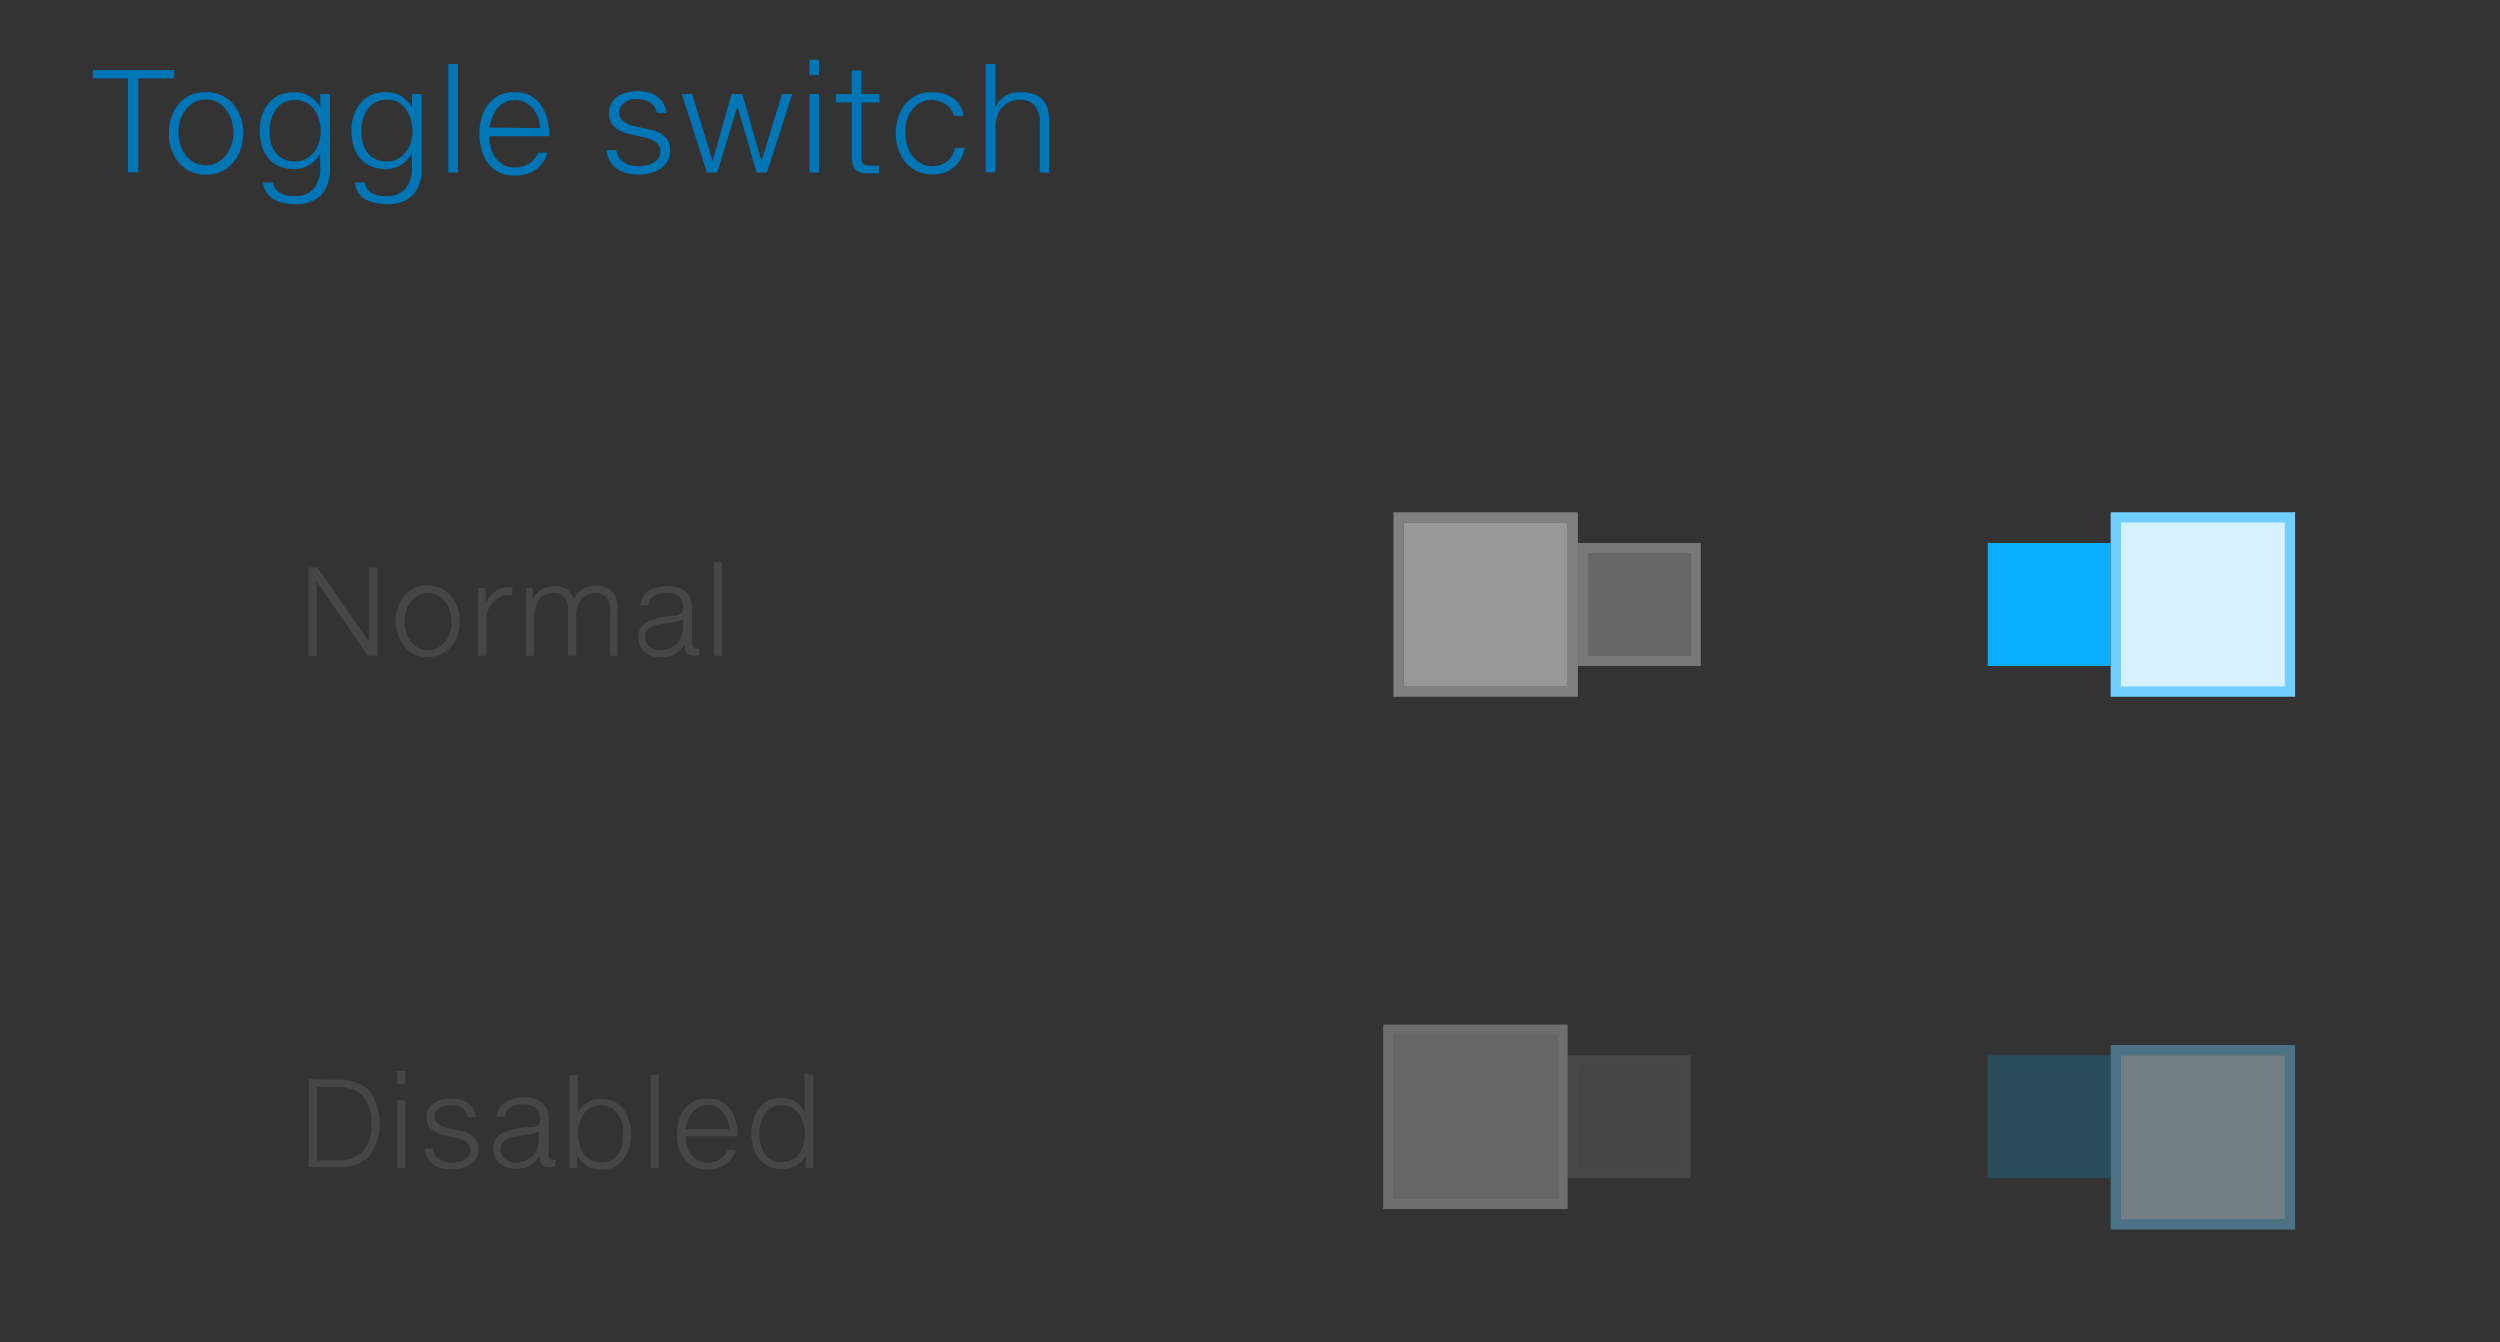 <svg id="Layer_1" data-name="Layer 1" xmlns="http://www.w3.org/2000/svg" viewBox="0 0 244 131"><rect x="0" y="0" width="244" height="131" fill="#333333" stroke="none"/><defs><style>.cls-1{fill:none;}.cls-11,.cls-2{fill:#0aaeff;}.cls-12,.cls-3{fill:#d6f1ff;}.cls-4{fill:#70cfff;}.cls-15,.cls-5{fill:#8c8c8c;}.cls-11,.cls-5,.cls-6{opacity:0.2;}.cls-7{fill:#969696;}.cls-17,.cls-8{fill:#dcdcdc;}.cls-8{opacity:0.3;}.cls-12,.cls-9{opacity:0.4;}.cls-10{fill:#c3c3c3;}.cls-13{fill:#464646;}.cls-14{fill:#0076b7;}.cls-15,.cls-17,.cls-18{opacity:0.6;}.cls-16{opacity:0.7;}.cls-19{fill:#b4b4b4;}</style></defs><title>Artboard 14</title><rect class="cls-1" x="9" y="30" width="235" height="162"/><rect class="cls-2" x="194.5" y="53.5" width="11" height="11"/><path class="cls-2" d="M205,54V64H195V54h10m1-1H194V65h12V53Z"/><rect class="cls-3" x="206.5" y="50.5" width="17" height="17"/><path class="cls-4" d="M223,51V67H207V51h16m1-1H206V68h18V50Z"/><rect class="cls-5" x="154" y="104" width="10" height="10"/><g class="cls-6"><path class="cls-7" d="M164,104v10H154V104h10m1-1H153v12h12V103Z"/></g><rect class="cls-8" x="136" y="101" width="16" height="16"/><g class="cls-9"><path class="cls-10" d="M152,101v16H136V101h16m1-1H135v18h18V100Z"/></g><rect class="cls-11" x="195" y="104" width="10" height="10"/><g class="cls-6"><path class="cls-2" d="M205,104v10H195V104h10m1-1H194v12h12V103Z"/></g><rect class="cls-12" x="207" y="103" width="16" height="16"/><g class="cls-9"><path class="cls-4" d="M223,103v16H207V103h16m1-1H206v18h18V102Z"/></g><path class="cls-13" d="M31,55.39l5,7.25h0V55.39h.81V64h-.91l-5-7.25h0V64H30.1V55.39Z"/><path class="cls-13" d="M44.86,60.68a4.29,4.29,0,0,1-.2,1.31A3.31,3.31,0,0,1,44,63.12a2.9,2.9,0,0,1-2.29,1,2.84,2.84,0,0,1-2.24-1,4.07,4.07,0,0,1,0-5,3.08,3.08,0,0,1,4.51,0A3.65,3.65,0,0,1,44.86,60.68Zm-.8,0a3.8,3.8,0,0,0-.13-1,2.81,2.81,0,0,0-.42-.9,2.25,2.25,0,0,0-.72-.65,2,2,0,0,0-1-.25,2,2,0,0,0-1,.24,2.24,2.24,0,0,0-.72.64,2.85,2.85,0,0,0-.44.9,3.66,3.66,0,0,0-.15,1,3.58,3.58,0,0,0,.14,1,3,3,0,0,0,.43.9,2.24,2.24,0,0,0,.71.65,2,2,0,0,0,1,.25,2,2,0,0,0,1-.24,2.33,2.33,0,0,0,.72-.63,2.8,2.8,0,0,0,.45-.89A3.54,3.54,0,0,0,44.06,60.68Z"/><path class="cls-13" d="M46.66,64V57.4h.74v1.54h0a2.56,2.56,0,0,1,.9-1.2,2.32,2.32,0,0,1,1.38-.43H50v.8h-.18a2.22,2.22,0,0,0-1.71.69,2.36,2.36,0,0,0-.64,1.69V64Z"/><path class="cls-13" d="M59.56,64V59.49a1.73,1.73,0,0,0-.37-1.22,1.85,1.85,0,0,0-2.5.21,2.8,2.8,0,0,0-.45,1.71V64h-.81V59.46a1.81,1.81,0,0,0-.34-1.17,1.25,1.25,0,0,0-1-.42,1.72,1.72,0,0,0-1.46.65,2.72,2.72,0,0,0-.5,1.71V64h-.8V57.4H52v1.1h0a2.26,2.26,0,0,1,2.15-1.29,2.44,2.44,0,0,1,.64.08,1.86,1.86,0,0,1,.54.24,1.66,1.66,0,0,1,.42.4,1.86,1.86,0,0,1,.28.55,2.16,2.16,0,0,1,.85-1,2.4,2.4,0,0,1,1.24-.32,2.12,2.12,0,0,1,1.63.58,2.36,2.36,0,0,1,.54,1.66V64Z"/><path class="cls-13" d="M68.22,63.91,68,64h-.24a1.37,1.37,0,0,1-.44-.06.65.65,0,0,1-.29-.2.82.82,0,0,1-.16-.35,2.43,2.43,0,0,1,0-.53h0a3,3,0,0,1-1,1,2.79,2.79,0,0,1-1.35.29,2.46,2.46,0,0,1-1.6-.5,1.75,1.75,0,0,1-.6-1.43,1.66,1.66,0,0,1,.66-1.43,6.79,6.79,0,0,1,3-.69A2,2,0,0,0,66.2,60a.75.75,0,0,0,.29-.16.6.6,0,0,0,.16-.26,1.28,1.28,0,0,0,0-.38,1.24,1.24,0,0,0-.4-1A2,2,0,0,0,65,57.88a2.61,2.61,0,0,0-.72.09,1.65,1.65,0,0,0-.53.25,1.13,1.13,0,0,0-.33.39,1.23,1.23,0,0,0-.13.49h-.8a2,2,0,0,1,.22-.78,1.78,1.78,0,0,1,.51-.59,2.43,2.43,0,0,1,.81-.38,4,4,0,0,1,1.09-.13,2.64,2.64,0,0,1,1.83.54,2,2,0,0,1,.59,1.52v3.56a.47.47,0,0,0,.11.33.46.46,0,0,0,.36.12.7.7,0,0,0,.25,0ZM66.7,60.37h0q-.12.22-.77.31l-.67.1-.74.12a2.67,2.67,0,0,0-1.17.44,1,1,0,0,0-.39.84,1.16,1.16,0,0,0,.43.94,1.6,1.6,0,0,0,1,.35A2.36,2.36,0,0,0,66,62.89a1.85,1.85,0,0,0,.65-1.44Z"/><path class="cls-13" d="M70.48,54.88V64h-.8V54.88Z"/><path class="cls-13" d="M33,105.39a4.11,4.11,0,0,1,3,1,5.51,5.51,0,0,1,0,6.52,4,4,0,0,1-2.89,1H30.13v-8.57Zm-.22,7.87a3.57,3.57,0,0,0,2.61-.83,3.76,3.76,0,0,0,.84-2.75,3.82,3.82,0,0,0-.82-2.74,3.73,3.73,0,0,0-2.75-.84H30.95v7.17Z"/><path class="cls-13" d="M39.57,104.53v1.29h-.8v-1.29Zm0,2.87V114h-.8V107.4Z"/><path class="cls-13" d="M46.68,112.18a1.67,1.67,0,0,1-.22.88,1.89,1.89,0,0,1-.59.62A2.74,2.74,0,0,1,45,114a4,4,0,0,1-1,.12A3.66,3.66,0,0,1,43,114a2.4,2.4,0,0,1-.8-.41,2,2,0,0,1-.53-.64,2.4,2.4,0,0,1-.25-.85h.81a1.7,1.7,0,0,0,.2.56,1.41,1.41,0,0,0,.38.43,1.8,1.8,0,0,0,.57.28,2.56,2.56,0,0,0,.74.1,3,3,0,0,0,.6-.06,2.05,2.05,0,0,0,.58-.21,1.35,1.35,0,0,0,.44-.38,1,1,0,0,0,.18-.59.93.93,0,0,0-.34-.73,2.6,2.6,0,0,0-1.13-.46l-1-.22a4,4,0,0,1-.77-.24,2.1,2.1,0,0,1-.58-.37,1.46,1.46,0,0,1-.36-.5,1.62,1.62,0,0,1-.12-.65,1.57,1.57,0,0,1,.21-.83,1.78,1.78,0,0,1,.56-.57,2.53,2.53,0,0,1,.78-.33,3.77,3.77,0,0,1,.89-.11,3.27,3.27,0,0,1,.92.12,2.29,2.29,0,0,1,.73.35,1.83,1.83,0,0,1,.5.57,2.08,2.08,0,0,1,.25.78h-.8a1.32,1.32,0,0,0-.19-.5,1.24,1.24,0,0,0-.36-.37,1.69,1.69,0,0,0-.5-.22,2.36,2.36,0,0,0-.61-.08,2.85,2.85,0,0,0-.58.06,1.59,1.59,0,0,0-.51.19,1.07,1.07,0,0,0-.36.35,1,1,0,0,0-.13.53.74.74,0,0,0,.13.44,1.27,1.27,0,0,0,.33.32,1.93,1.93,0,0,0,.44.22,3.64,3.64,0,0,0,.46.13l1.37.3a2.85,2.85,0,0,1,.59.21,1.77,1.77,0,0,1,.5.35,1.64,1.64,0,0,1,.34.51A1.71,1.71,0,0,1,46.68,112.18Z"/><path class="cls-13" d="M54.11,113.91l-.27,0H53.6a1.37,1.37,0,0,1-.44-.06.65.65,0,0,1-.29-.2.82.82,0,0,1-.16-.35,2.43,2.43,0,0,1,0-.53h0a3,3,0,0,1-1,1,2.79,2.79,0,0,1-1.35.29,2.46,2.46,0,0,1-1.6-.5,1.75,1.75,0,0,1-.6-1.43,1.66,1.66,0,0,1,.66-1.43,6.79,6.79,0,0,1,3-.69,2,2,0,0,0,.44-.08.75.75,0,0,0,.29-.16.6.6,0,0,0,.16-.26,1.28,1.28,0,0,0,0-.38,1.24,1.24,0,0,0-.4-1,2,2,0,0,0-1.31-.34,2.61,2.61,0,0,0-.72.09,1.65,1.65,0,0,0-.53.25,1.13,1.13,0,0,0-.33.39,1.23,1.23,0,0,0-.13.49h-.8a2,2,0,0,1,.22-.78,1.78,1.78,0,0,1,.51-.59,2.43,2.43,0,0,1,.81-.38,4,4,0,0,1,1.09-.13,2.64,2.64,0,0,1,1.83.54,2,2,0,0,1,.59,1.52v3.56a.47.47,0,0,0,.11.33.46.46,0,0,0,.36.12.7.7,0,0,0,.25,0Zm-1.52-3.54h0q-.12.22-.77.31l-.67.1-.74.12a2.67,2.67,0,0,0-1.17.44,1,1,0,0,0-.39.84,1.16,1.16,0,0,0,.43.94,1.6,1.6,0,0,0,1,.35,2.36,2.36,0,0,0,1.63-.58,1.85,1.85,0,0,0,.65-1.44Z"/><path class="cls-13" d="M61.61,110.68a4.77,4.77,0,0,1-.17,1.28,3.38,3.38,0,0,1-.53,1.11,2.69,2.69,0,0,1-.92.79,2.8,2.8,0,0,1-1.33.3,2.9,2.9,0,0,1-.72-.09,2.59,2.59,0,0,1-.66-.27,2.34,2.34,0,0,1-.55-.45,2.18,2.18,0,0,1-.4-.63h0V114h-.74v-9.08h.8v3.77h0a2,2,0,0,1,.36-.61,2.25,2.25,0,0,1,.54-.45,2.5,2.5,0,0,1,.66-.28,3,3,0,0,1,2,.18,2.62,2.62,0,0,1,.91.75,3.34,3.34,0,0,1,.55,1.1A5,5,0,0,1,61.61,110.68Zm-.8,0a4.39,4.39,0,0,0,0-.65,3.54,3.54,0,0,0-.16-.64,2.89,2.89,0,0,0-.28-.59,2.08,2.08,0,0,0-.41-.48,1.83,1.83,0,0,0-.55-.32,2,2,0,0,0-.71-.12,2.05,2.05,0,0,0-1.73.85,2.72,2.72,0,0,0-.42.89,3.94,3.94,0,0,0-.14,1.06,4.21,4.21,0,0,0,.13,1,2.67,2.67,0,0,0,.4.9,2.08,2.08,0,0,0,.71.63,2.18,2.18,0,0,0,1.06.24,1.88,1.88,0,0,0,1-.23,2,2,0,0,0,.66-.63,2.9,2.9,0,0,0,.38-.89A4.91,4.91,0,0,0,60.8,110.68Z"/><path class="cls-13" d="M64.3,104.88V114h-.8v-9.08Z"/><path class="cls-13" d="M69.08,107.21a2.71,2.71,0,0,1,1.3.29,2.6,2.6,0,0,1,.9.79,3.45,3.45,0,0,1,.52,1.13,5.21,5.21,0,0,1,.17,1.34v.13H66.92a3.58,3.58,0,0,0,.13.94,2.59,2.59,0,0,0,.39.83,2,2,0,0,0,.66.59,1.92,1.92,0,0,0,.95.22,2.44,2.44,0,0,0,.7-.09,2,2,0,0,0,.56-.26,1.76,1.76,0,0,0,.42-.39,2.41,2.41,0,0,0,.29-.49h.79a3,3,0,0,1-.38.79,2.48,2.48,0,0,1-.59.6A2.68,2.68,0,0,1,70,114a3.34,3.34,0,0,1-1,.14,2.94,2.94,0,0,1-1.3-.27,2.56,2.56,0,0,1-.91-.73,3.12,3.12,0,0,1-.54-1.1,5.14,5.14,0,0,1-.18-1.37,4.66,4.66,0,0,1,.18-1.28,3.36,3.36,0,0,1,.54-1.11,2.74,2.74,0,0,1,.92-.78A2.79,2.79,0,0,1,69.08,107.21Zm2.09,3a3,3,0,0,0-.16-.85,2.44,2.44,0,0,0-.41-.75,2.07,2.07,0,0,0-.65-.54,1.84,1.84,0,0,0-.88-.21,1.84,1.84,0,0,0-1.5.7,2.7,2.7,0,0,0-.42.75,4.31,4.31,0,0,0-.23.9Z"/><path class="cls-13" d="M79.37,104.88V114h-.74v-1.25h0a2,2,0,0,1-.39.59,2.57,2.57,0,0,1-.56.45A2.8,2.8,0,0,1,77,114a2.63,2.63,0,0,1-.72.1,2.8,2.8,0,0,1-1.28-.28,2.68,2.68,0,0,1-.92-.75,3.32,3.32,0,0,1-.56-1.11,4.68,4.68,0,0,1-.19-1.34,4.83,4.83,0,0,1,.17-1.29,3.31,3.31,0,0,1,.53-1.11,2.69,2.69,0,0,1,.92-.78,3,3,0,0,1,2-.2,2.56,2.56,0,0,1,.65.27,2.25,2.25,0,0,1,.54.45,2.07,2.07,0,0,1,.38.63h0v-3.77Zm-5.26,5.8a4.17,4.17,0,0,0,.05.65,3.7,3.7,0,0,0,.16.64,2.82,2.82,0,0,0,.28.58A2.15,2.15,0,0,0,75,113a1.8,1.8,0,0,0,.55.32,2,2,0,0,0,.7.12,2.08,2.08,0,0,0,1.73-.84,2.66,2.66,0,0,0,.43-.89,4,4,0,0,0,.14-1.06,4,4,0,0,0-.13-1,2.73,2.73,0,0,0-.41-.9,2.06,2.06,0,0,0-1.76-.88,1.94,1.94,0,0,0-.68.11,1.8,1.8,0,0,0-.54.31,2.15,2.15,0,0,0-.41.47,2.8,2.8,0,0,0-.29.58,3.52,3.52,0,0,0-.17.65A4.25,4.25,0,0,0,74.12,110.68Z"/><path class="cls-14" d="M17,6.84v.81H13.5v9.18h-1V7.65H9.06V6.84Z"/><path class="cls-14" d="M23.73,13a5,5,0,0,1-.24,1.53,3.88,3.88,0,0,1-.71,1.31,3.38,3.38,0,0,1-2.67,1.21,3.31,3.31,0,0,1-2.62-1.14,4.26,4.26,0,0,1-1-2.91,4.25,4.25,0,0,1,1-2.91A3.32,3.32,0,0,1,20.11,9a3.33,3.33,0,0,1,2.63,1.14A4.26,4.26,0,0,1,23.73,13Zm-.94,0a4.45,4.45,0,0,0-.16-1.16,3.28,3.28,0,0,0-.49-1A2.62,2.62,0,0,0,21.3,10a2.39,2.39,0,0,0-1.21-.29,2.3,2.3,0,0,0-1.15.28,2.61,2.61,0,0,0-.84.74,3.31,3.31,0,0,0-.51,1,4.25,4.25,0,0,0-.17,1.2,4.19,4.19,0,0,0,.17,1.16,3.48,3.48,0,0,0,.5,1,2.62,2.62,0,0,0,.83.76,2.5,2.5,0,0,0,2.32,0,2.72,2.72,0,0,0,.84-.73,3.28,3.28,0,0,0,.52-1A4.15,4.15,0,0,0,22.79,13Z"/><path class="cls-14" d="M28.82,9a2.67,2.67,0,0,1,.75.11,2.71,2.71,0,0,1,.68.3,2.74,2.74,0,0,1,.58.49,2.66,2.66,0,0,1,.43.65h0V9.18h.94v7.12A3.82,3.82,0,0,1,31.38,19a3.36,3.36,0,0,1-2.58.92,5.3,5.3,0,0,1-1.08-.11,3.14,3.14,0,0,1-1-.36,2.19,2.19,0,0,1-.7-.64,2,2,0,0,1-.33-1h.94a1.45,1.45,0,0,0,.65,1,2.72,2.72,0,0,0,1.46.33,2.39,2.39,0,0,0,1.88-.71,3.1,3.1,0,0,0,.63-2.12V14.91h0a3,3,0,0,1-.44.67,2.67,2.67,0,0,1-.58.5,2.73,2.73,0,0,1-.7.31,2.81,2.81,0,0,1-.79.11,3.68,3.68,0,0,1-1.5-.28,2.84,2.84,0,0,1-1.06-.79,3.32,3.32,0,0,1-.62-1.2,5.41,5.41,0,0,1-.21-1.53,4.6,4.6,0,0,1,.22-1.43,3.43,3.43,0,0,1,.66-1.19,3.19,3.19,0,0,1,1.08-.82A3.46,3.46,0,0,1,28.82,9Zm-2.52,3.83a4.06,4.06,0,0,0,.14,1.12,2.68,2.68,0,0,0,.45.93,2.19,2.19,0,0,0,.78.64,2.48,2.48,0,0,0,1.12.24,2.22,2.22,0,0,0,1.07-.25,2.46,2.46,0,0,0,.78-.66,2.94,2.94,0,0,0,.49-.93,3.52,3.52,0,0,0,.17-1.08,4.33,4.33,0,0,0-.14-1.08,3.09,3.09,0,0,0-.44-1,2.37,2.37,0,0,0-.77-.71,2.18,2.18,0,0,0-1.13-.28A2.27,2.27,0,0,0,27.7,10a2.37,2.37,0,0,0-.78.68,3,3,0,0,0-.46,1A4.47,4.47,0,0,0,26.31,12.79Z"/><path class="cls-14" d="M37.78,9a2.67,2.67,0,0,1,.75.11,2.71,2.71,0,0,1,.68.3,2.74,2.74,0,0,1,.58.49,2.66,2.66,0,0,1,.43.65h0V9.18h.94v7.12A3.82,3.82,0,0,1,40.33,19a3.36,3.36,0,0,1-2.58.92,5.3,5.3,0,0,1-1.08-.11,3.14,3.14,0,0,1-1-.36,2.19,2.19,0,0,1-.7-.64,2,2,0,0,1-.33-1h.94a1.45,1.45,0,0,0,.65,1,2.72,2.72,0,0,0,1.46.33,2.39,2.39,0,0,0,1.88-.71,3.1,3.1,0,0,0,.63-2.12V14.91h0a3,3,0,0,1-.44.67,2.67,2.67,0,0,1-.58.5,2.73,2.73,0,0,1-.7.31,2.81,2.81,0,0,1-.79.11,3.68,3.68,0,0,1-1.5-.28,2.84,2.84,0,0,1-1.06-.79,3.32,3.32,0,0,1-.62-1.2,5.41,5.41,0,0,1-.21-1.53,4.6,4.6,0,0,1,.22-1.43,3.43,3.43,0,0,1,.66-1.19,3.19,3.19,0,0,1,1.08-.82A3.46,3.46,0,0,1,37.78,9Zm-2.52,3.83a4.06,4.06,0,0,0,.14,1.12,2.68,2.68,0,0,0,.45.93,2.19,2.19,0,0,0,.78.64,2.48,2.48,0,0,0,1.12.24,2.22,2.22,0,0,0,1.07-.25,2.46,2.46,0,0,0,.78-.66,2.94,2.94,0,0,0,.49-.93,3.52,3.52,0,0,0,.17-1.08,4.33,4.33,0,0,0-.14-1.08,3.09,3.09,0,0,0-.44-1A2.37,2.37,0,0,0,38.9,10a2.18,2.18,0,0,0-1.13-.28,2.27,2.27,0,0,0-1.12.26,2.37,2.37,0,0,0-.78.68,3,3,0,0,0-.46,1A4.47,4.47,0,0,0,35.26,12.79Z"/><path class="cls-14" d="M44.69,6.24v10.6h-.94V6.24Z"/><path class="cls-14" d="M50.27,9a3.16,3.16,0,0,1,1.52.34,3,3,0,0,1,1,.92,4,4,0,0,1,.61,1.32,6.09,6.09,0,0,1,.2,1.56v.15H47.75a4.19,4.19,0,0,0,.15,1.1,3,3,0,0,0,.45,1,2.32,2.32,0,0,0,.77.69,2.23,2.23,0,0,0,1.11.26,2.85,2.85,0,0,0,.82-.11,2.35,2.35,0,0,0,.65-.3,2,2,0,0,0,.49-.45,2.83,2.83,0,0,0,.34-.57h.92a3.48,3.48,0,0,1-.45.92,2.89,2.89,0,0,1-.68.7,3.11,3.11,0,0,1-.92.45,3.89,3.89,0,0,1-1.16.16,3.43,3.43,0,0,1-1.51-.31,3,3,0,0,1-1.06-.85A3.63,3.63,0,0,1,47,14.61a6,6,0,0,1-.21-1.6,5.45,5.45,0,0,1,.21-1.5,3.92,3.92,0,0,1,.63-1.3,3.19,3.19,0,0,1,1.08-.91A3.26,3.26,0,0,1,50.27,9Zm2.43,3.51a3.55,3.55,0,0,0-.18-1,2.84,2.84,0,0,0-.48-.88,2.41,2.41,0,0,0-.76-.63,2.15,2.15,0,0,0-1-.24,2.21,2.21,0,0,0-1,.22,2.24,2.24,0,0,0-.74.59,3.18,3.18,0,0,0-.49.87,5,5,0,0,0-.27,1Z"/><path class="cls-14" d="M65.39,14.76a2,2,0,0,1-.26,1,2.21,2.21,0,0,1-.69.72,3.2,3.2,0,0,1-1,.42,4.64,4.64,0,0,1-1.14.14,4.27,4.27,0,0,1-1.25-.17,2.79,2.79,0,0,1-.94-.48,2.33,2.33,0,0,1-.62-.75,2.81,2.81,0,0,1-.29-1h.94a2,2,0,0,0,.23.65,1.65,1.65,0,0,0,.44.5,2.09,2.09,0,0,0,.66.32,3,3,0,0,0,.87.12,3.49,3.49,0,0,0,.7-.08,2.4,2.4,0,0,0,.68-.25,1.57,1.57,0,0,0,.52-.45,1.12,1.12,0,0,0,.21-.69,1.08,1.08,0,0,0-.4-.85,3,3,0,0,0-1.32-.54l-1.17-.26a4.68,4.68,0,0,1-.9-.28,2.45,2.45,0,0,1-.67-.43,1.7,1.7,0,0,1-.42-.58,1.88,1.88,0,0,1-.14-.76,1.83,1.83,0,0,1,.25-1,2.08,2.08,0,0,1,.65-.67,3,3,0,0,1,.91-.38,4.4,4.4,0,0,1,1-.12,3.81,3.81,0,0,1,1.08.14,2.67,2.67,0,0,1,.85.41,2.14,2.14,0,0,1,.59.67,2.43,2.43,0,0,1,.29.91h-.94a1.55,1.55,0,0,0-.22-.58,1.44,1.44,0,0,0-.42-.43,2,2,0,0,0-.59-.26,2.75,2.75,0,0,0-.71-.09,3.34,3.34,0,0,0-.67.07A1.85,1.85,0,0,0,61,10a1.24,1.24,0,0,0-.42.41,1.13,1.13,0,0,0-.16.62.87.87,0,0,0,.15.51,1.48,1.48,0,0,0,.39.38,2.21,2.21,0,0,0,.51.26,4.26,4.26,0,0,0,.54.15l1.6.36a3.32,3.32,0,0,1,.69.24,2.05,2.05,0,0,1,.58.41,1.91,1.91,0,0,1,.4.59A2,2,0,0,1,65.39,14.76Z"/><path class="cls-14" d="M67.55,9.18l2,6.56h0L71.4,9.18h1.05l1.87,6.56h0l2-6.56h1l-2.47,7.66h-1l-1.88-6.44h0L70,16.83H69L66.55,9.18Z"/><path class="cls-14" d="M79.93,5.83v1.5H79V5.83Zm0,3.35v7.66H79V9.18Z"/><path class="cls-14" d="M85.59,16.91h-.77a3.53,3.53,0,0,1-.79-.08,1.13,1.13,0,0,1-.52-.26,1.05,1.05,0,0,1-.29-.5,3.1,3.1,0,0,1-.08-.79V10H81.59V9.18h1.54V6.88h.94v2.3h1.75V10H84.07v5.22a2,2,0,0,0,0,.39.74.74,0,0,0,.12.3.57.57,0,0,0,.25.19,1,1,0,0,0,.4.07h.7l.24,0v.79Z"/><path class="cls-14" d="M91,9a4,4,0,0,1,1.13.15,2.94,2.94,0,0,1,.91.44,2.39,2.39,0,0,1,.65.71,2.71,2.71,0,0,1,.34,1h-.94a2,2,0,0,0-.26-.6,1.74,1.74,0,0,0-.44-.47,2,2,0,0,0-.62-.3A2.73,2.73,0,0,0,91,9.74a2.35,2.35,0,0,0-1.15.27,2.56,2.56,0,0,0-.84.73,3.39,3.39,0,0,0-.52,1A4.16,4.16,0,0,0,88.36,13a4.28,4.28,0,0,0,.16,1.17,3.36,3.36,0,0,0,.5,1,2.64,2.64,0,0,0,.83.76,2.28,2.28,0,0,0,1.17.29,2.25,2.25,0,0,0,.83-.15,2.22,2.22,0,0,0,.66-.39,2.11,2.11,0,0,0,.46-.57,2.19,2.19,0,0,0,.24-.67h.94a3.47,3.47,0,0,1-.34,1,2.9,2.9,0,0,1-.64.82,3,3,0,0,1-.93.56,3.36,3.36,0,0,1-1.21.21,3.5,3.5,0,0,1-1.51-.31,3.32,3.32,0,0,1-1.13-.86,3.82,3.82,0,0,1-.71-1.29A5,5,0,0,1,87.43,13a5.06,5.06,0,0,1,.23-1.52,3.87,3.87,0,0,1,.68-1.29,3.39,3.39,0,0,1,1.13-.9A3.47,3.47,0,0,1,91,9Z"/><path class="cls-14" d="M101.48,16.83V12a2.57,2.57,0,0,0-.48-1.69,1.8,1.8,0,0,0-1.46-.57,2.38,2.38,0,0,0-1,.21,2.24,2.24,0,0,0-.75.56,2.5,2.5,0,0,0-.47.83,3.1,3.1,0,0,0-.16,1v4.48H96.2V6.24h.94V10.5h0a2.19,2.19,0,0,1,.4-.65,2.47,2.47,0,0,1,.58-.49,2.83,2.83,0,0,1,.71-.3A2.87,2.87,0,0,1,99.62,9a3.91,3.91,0,0,1,1.26.18,2.14,2.14,0,0,1,.87.54,2.18,2.18,0,0,1,.5.9,4.41,4.41,0,0,1,.16,1.26v5Z"/><rect class="cls-15" x="155" y="54" width="10" height="10"/><g class="cls-16"><path class="cls-7" d="M165,54V64H155V54h10m1-1H154V65h12V53Z"/></g><rect class="cls-17" x="137" y="51" width="16" height="16"/><g class="cls-18"><path class="cls-19" d="M153,51V67H137V51h16m1-1H136V68h18V50Z"/></g></svg>